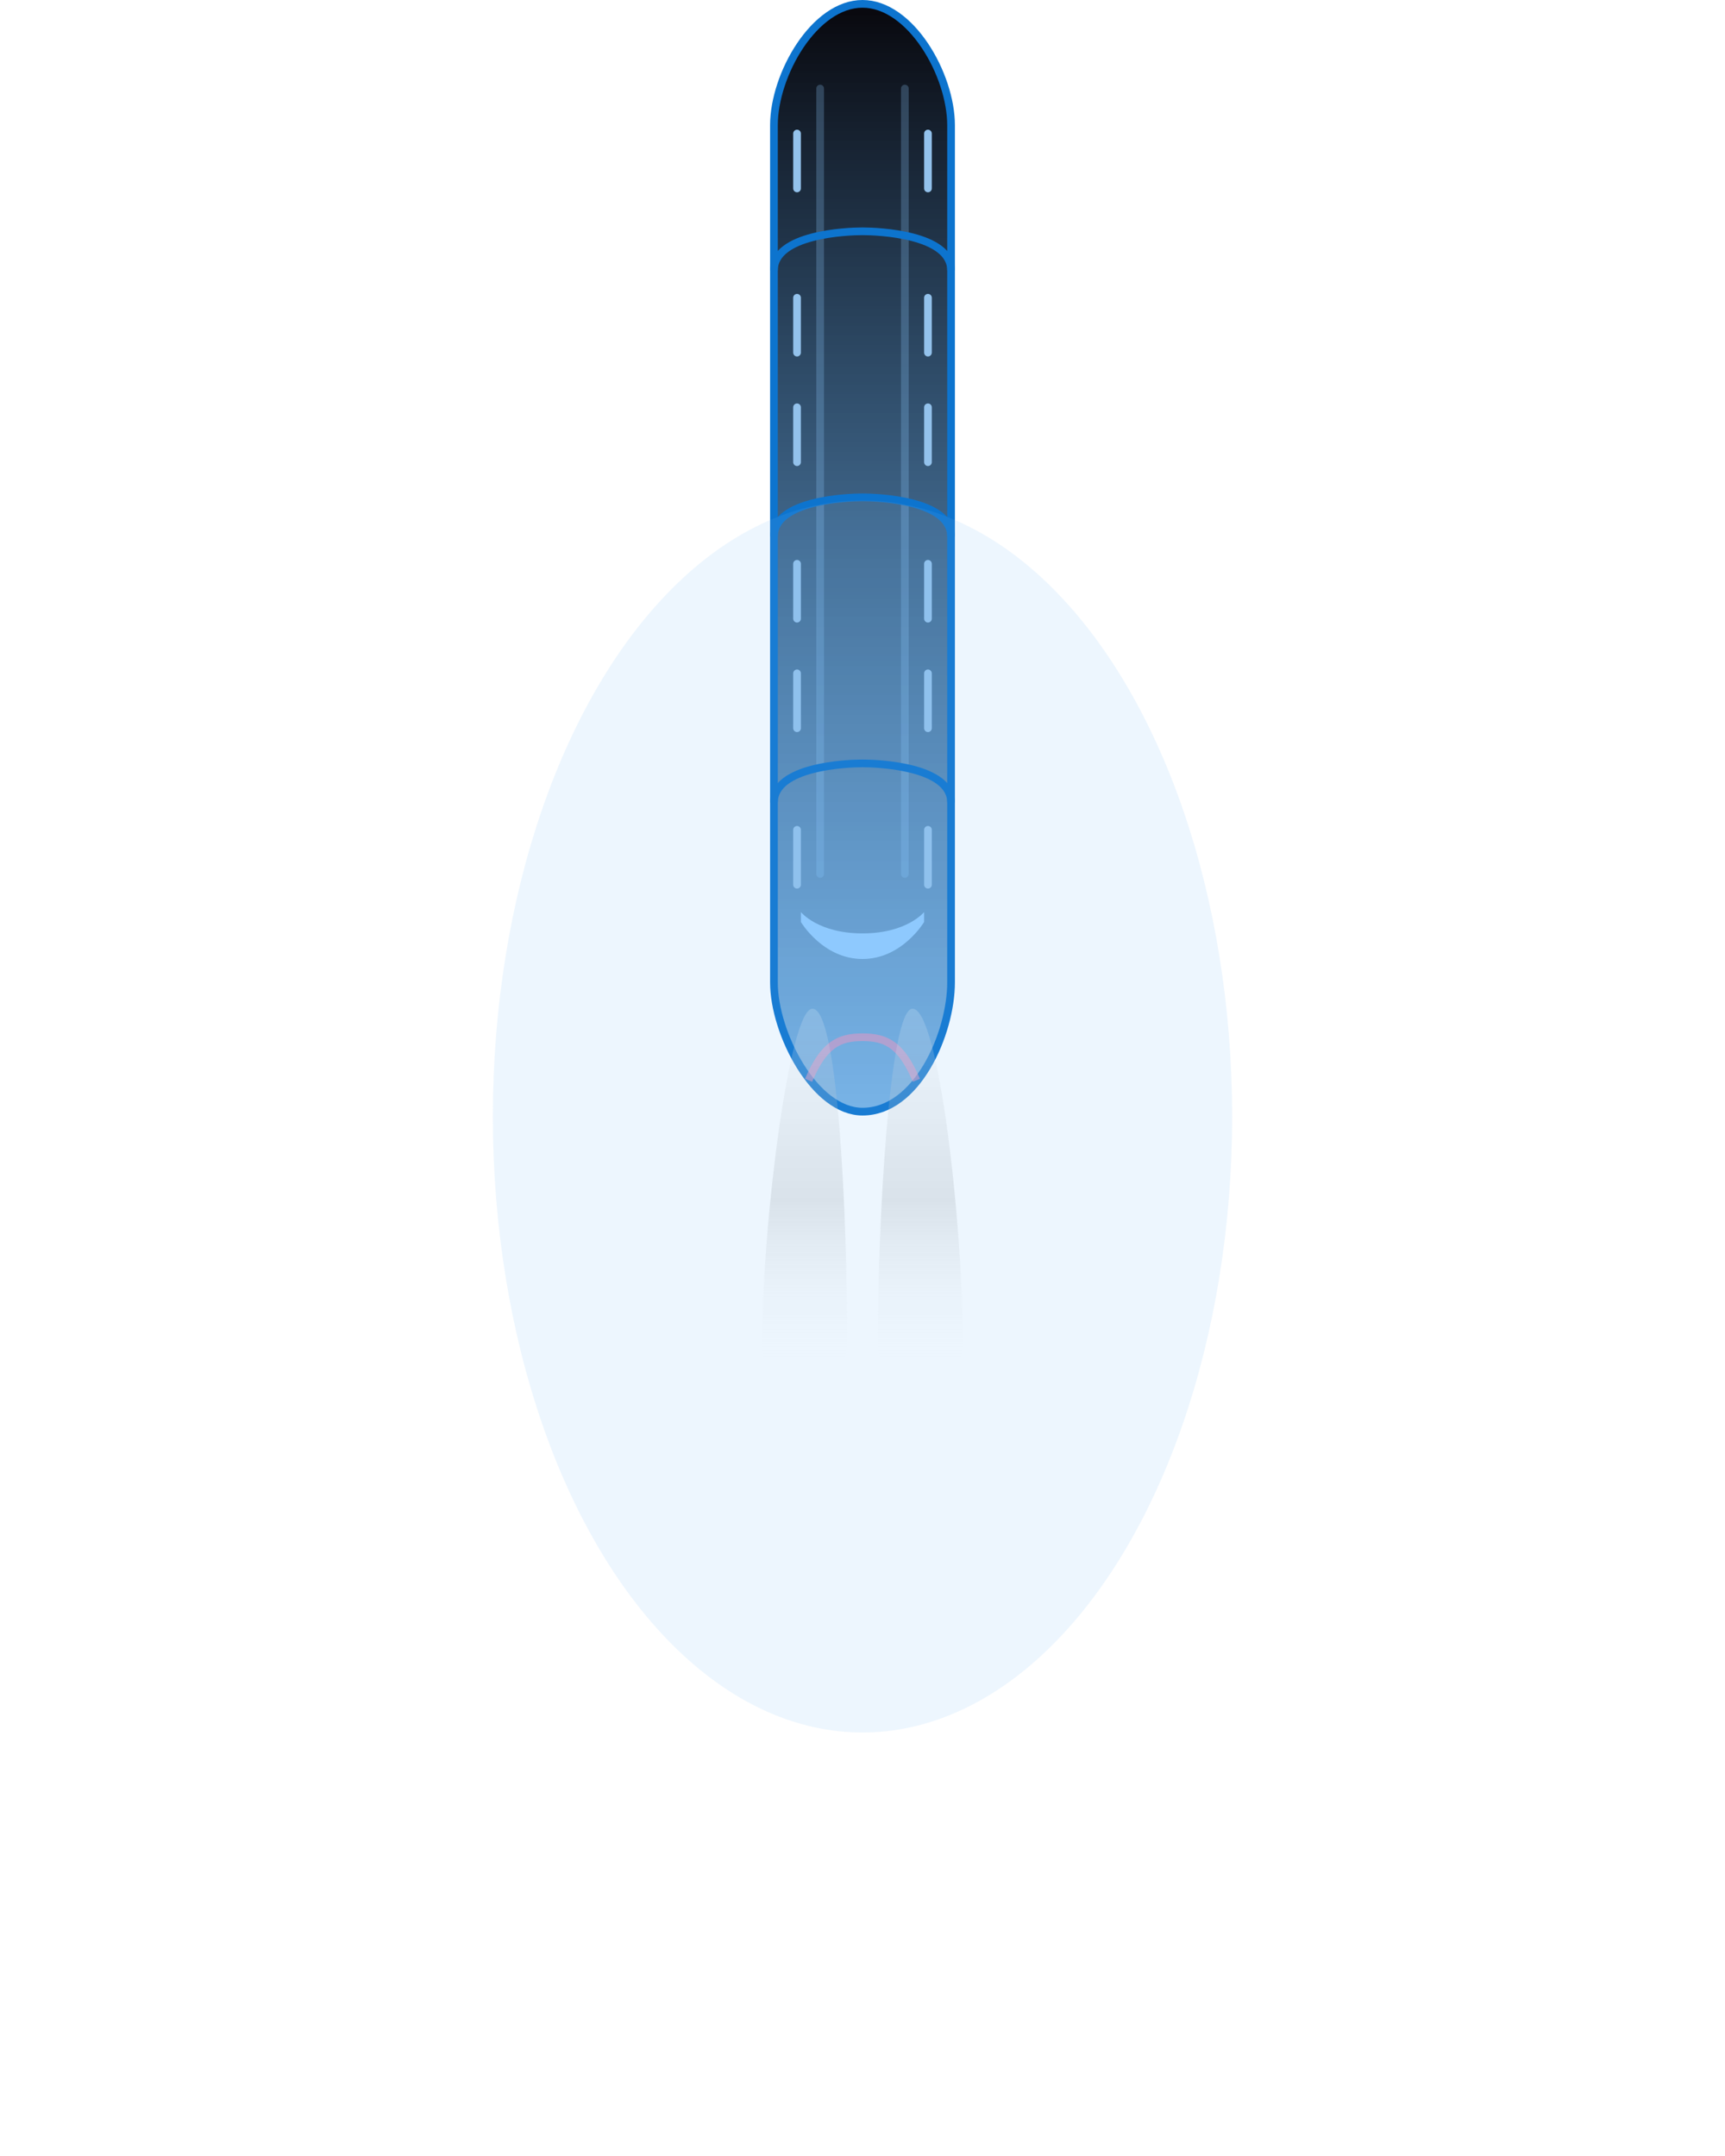 <svg viewBox="0 0 224 280" fill="none" xmlns="http://www.w3.org/2000/svg">
  <path
    d="M112 0.5C115.068 0.5 117.936 2.716 120.071 5.884C122.196 9.037 123.5 13.007 123.5 16.259V127.595C123.5 130.87 122.401 135.101 120.382 138.503C118.358 141.915 115.491 144.37 112 144.37C108.954 144.37 106.085 141.929 103.939 138.493C101.807 135.08 100.5 130.852 100.5 127.595V16.259C100.5 13.007 101.804 9.037 103.929 5.884C106.064 2.716 108.932 0.5 112 0.5Z"
    fill="url(#paint0_linear_576_37325)" stroke="#0D74CE" />
  <path d="M119 140.297C117 135.595 115 134.708 112 134.708C109 134.708 107 135.595 105 140.297" stroke="#FF92BB"
    stroke-opacity="0.5" />
  <path
    d="M117 11.5C117 11.224 117.224 11 117.5 11V11C117.776 11 118 11.224 118 11.5V113.5C118 113.776 117.776 114 117.5 114V114C117.224 114 117 113.776 117 113.5V11.5Z"
    fill="#92CCFF" fill-opacity="0.25" />
  <path
    d="M106 11.5C106 11.224 106.224 11 106.5 11V11C106.776 11 107 11.224 107 11.5V113.5C107 113.776 106.776 114 106.5 114V114C106.224 114 106 113.776 106 113.5V11.5Z"
    fill="#92CCFF" fill-opacity="0.25" />
  <path
    d="M120 119.742V118.449C120 118.449 117.786 121.22 112 121.22C106.214 121.22 104 118.449 104 118.449V119.742C104 119.742 106.857 124.546 112 124.546C117.143 124.546 120 119.742 120 119.742Z"
    fill="#92CCFF" />
  <path opacity="0.5"
    d="M110 173.4C110 159.35 108.938 131 105.5 131C102.462 131 99 159.35 99 173.4C99 179.76 101.462 184 104.5 184C107.538 184 110 178.97 110 173.4Z"
    fill="url(#paint1_linear_576_37325)" />
  <path opacity="0.5"
    d="M125 173.4C125 159.35 121.938 131 118.5 131C115.462 131 114 159.35 114 173.4C114 179.76 116.462 184 119.5 184C122.538 184 125 178.97 125 173.4Z"
    fill="url(#paint2_linear_576_37325)" />
  <path
    d="M120 73.219C120 72.943 120.224 72.719 120.5 72.719C120.776 72.719 121 72.943 121 73.219V80.349C121 80.625 120.776 80.849 120.5 80.849C120.224 80.849 120 80.625 120 80.349V73.219Z"
    fill="#93C2EC" />
  <path
    d="M103 73.219C103 72.943 103.224 72.719 103.5 72.719C103.776 72.719 104 72.943 104 73.219V80.349C104 80.625 103.776 80.849 103.5 80.849C103.224 80.849 103 80.625 103 80.349V73.219Z"
    fill="#93C2EC" />
  <path
    d="M120 38.667C120 38.391 120.224 38.167 120.5 38.167C120.776 38.167 121 38.391 121 38.667V45.797C121 46.073 120.776 46.297 120.5 46.297C120.224 46.297 120 46.073 120 45.797V38.667Z"
    fill="#93C2EC" />
  <path
    d="M103 38.667C103 38.391 103.224 38.167 103.5 38.167C103.776 38.167 104 38.391 104 38.667V45.797C104 46.073 103.776 46.297 103.5 46.297C103.224 46.297 103 46.073 103 45.797V38.667Z"
    fill="#93C2EC" />
  <path
    d="M120 17.343C120 17.067 120.224 16.843 120.5 16.843C120.776 16.843 121 17.067 121 17.343V24.473C121 24.749 120.776 24.973 120.5 24.973C120.224 24.973 120 24.749 120 24.473V17.343Z"
    fill="#93C2EC" />
  <path
    d="M103 17.343C103 17.067 103.224 16.843 103.5 16.843C103.776 16.843 104 17.067 104 17.343V24.473C104 24.749 103.776 24.973 103.5 24.973C103.224 24.973 103 24.749 103 24.473V17.343Z"
    fill="#93C2EC" />
  <path
    d="M120 107.77C120 107.494 120.224 107.27 120.5 107.27C120.776 107.27 121 107.494 121 107.77V114.9C121 115.176 120.776 115.4 120.5 115.4C120.224 115.4 120 115.176 120 114.9V107.77Z"
    fill="#93C2EC" />
  <path
    d="M103 107.77C103 107.494 103.224 107.27 103.5 107.27C103.776 107.27 104 107.494 104 107.77V114.9C104 115.176 103.776 115.4 103.5 115.4C103.224 115.4 103 115.176 103 114.9V107.77Z"
    fill="#93C2EC" />
  <path
    d="M120 87.446C120 87.17 120.224 86.946 120.5 86.946C120.776 86.946 121 87.17 121 87.446V94.576C121 94.852 120.776 95.076 120.5 95.076C120.224 95.076 120 94.852 120 94.576V87.446Z"
    fill="#93C2EC" />
  <path
    d="M103 87.446C103 87.17 103.224 86.946 103.5 86.946C103.776 86.946 104 87.17 104 87.446V94.576C104 94.852 103.776 95.076 103.5 95.076C103.224 95.076 103 94.852 103 94.576V87.446Z"
    fill="#93C2EC" />
  <path
    d="M120 52.895C120 52.618 120.224 52.395 120.5 52.395C120.776 52.395 121 52.618 121 52.895V60.024C121 60.3 120.776 60.524 120.5 60.524C120.224 60.524 120 60.3 120 60.024V52.895Z"
    fill="#93C2EC" />
  <path
    d="M103 52.895C103 52.618 103.224 52.395 103.5 52.395C103.776 52.395 104 52.618 104 52.895V60.024C104 60.3 103.776 60.524 103.5 60.524C103.224 60.524 103 60.3 103 60.024V52.895Z"
    fill="#93C2EC" />
  <path d="M123.5 104.222C123.5 99.519 114 99.141 112 99.141C110 99.141 100.5 99.519 100.5 104.222"
    stroke="#0D74CE" />
  <path d="M123.5 69.67C123.5 64.968 114 64.589 112 64.589C110 64.589 100.5 64.968 100.5 69.67"
    stroke="#0D74CE" />
  <path d="M123.5 35.119C123.5 30.417 114 30.038 112 30.038C110 30.038 100.5 30.417 100.5 35.119"
    stroke="#0D74CE" />
  <g style="mix-blend-mode:color-dodge" opacity="0.125" filter="url(#filter0_f_576_37325)">
    <ellipse cx="112" cy="145" rx="48" ry="80" fill="#73B8F5" />
  </g>
  <defs>
    <filter id="filter0_f_576_37325" x="0" y="1" width="224" height="288" filterUnits="userSpaceOnUse"
      color-interpolation-filters="sRGB">
      <feFlood flood-opacity="0" result="BackgroundImageFix" />
      <feBlend mode="normal" in="SourceGraphic" in2="BackgroundImageFix" result="shape" />
      <feGaussianBlur stdDeviation="32" result="effect1_foregroundBlur_576_37325" />
    </filter>
    <linearGradient id="paint0_linear_576_37325" x1="112" y1="0" x2="112" y2="144.87" gradientUnits="userSpaceOnUse">
      <stop stop-color="#08070C" />
      <stop offset="1" stop-color="#0D74CE" stop-opacity="0.55" />
    </linearGradient>
    <linearGradient id="paint1_linear_576_37325" x1="104.5" y1="184" x2="104.5" y2="131" gradientUnits="userSpaceOnUse">
      <stop offset="0.115" stop-color="white" stop-opacity="0" />
      <stop offset="0.531" stop-color="#999999" stop-opacity="0.448" />
      <stop offset="1" stop-color="white" stop-opacity="0.4" />
    </linearGradient>
    <linearGradient id="paint2_linear_576_37325" x1="119.5" y1="184" x2="119.5" y2="131" gradientUnits="userSpaceOnUse">
      <stop offset="0.115" stop-color="white" stop-opacity="0" />
      <stop offset="0.531" stop-color="#999999" stop-opacity="0.448" />
      <stop offset="1" stop-color="white" stop-opacity="0.4" />
    </linearGradient>
  </defs>
</svg>
